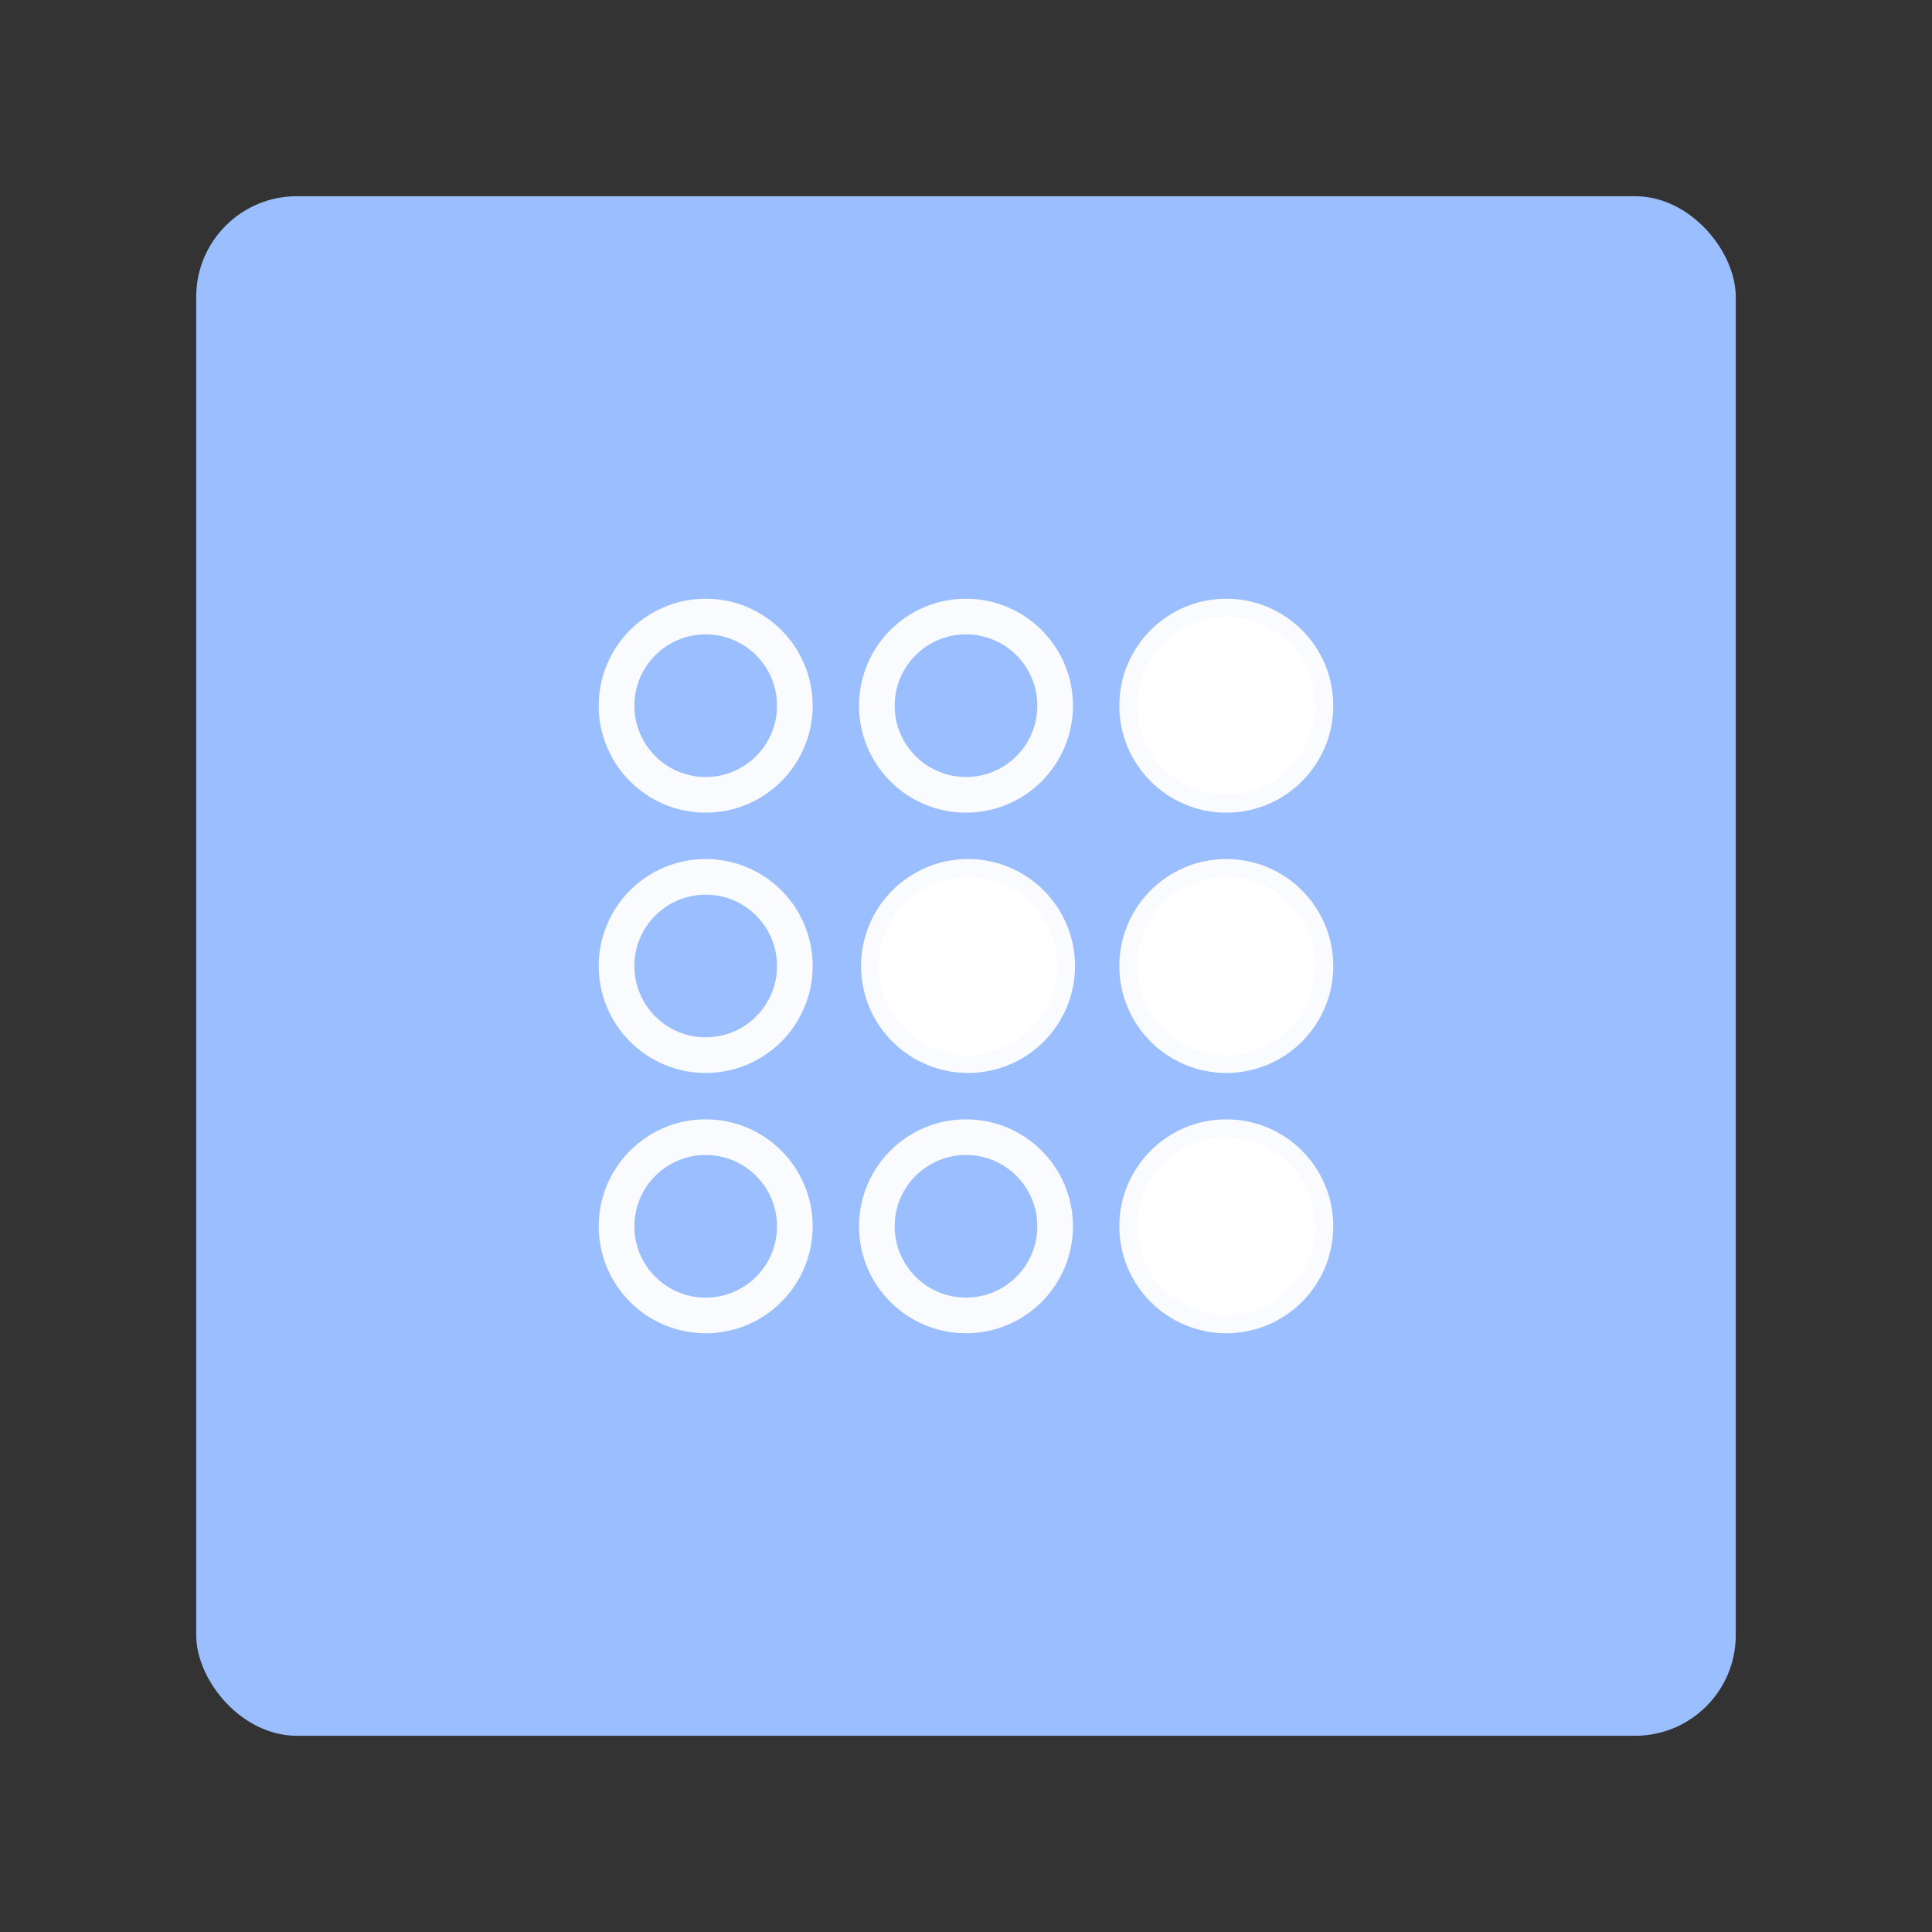 <?xml version="1.0" encoding="UTF-8" standalone="no"?>
<svg
   width="192"
   height="192"
   version="1.1"
   id="svg22"
   sodipodi:docname="payback.svg"
   inkscape:version="1.2.2 (b0a8486541, 2022-12-01)"
   xmlns:inkscape="http://www.inkscape.org/namespaces/inkscape"
   xmlns:sodipodi="http://sodipodi.sourceforge.net/DTD/sodipodi-0.dtd"
   xmlns="http://www.w3.org/2000/svg"
   xmlns:svg="http://www.w3.org/2000/svg">
  <rect width="100%" height="100%" fill="#333333" stroke="none"/>
  <defs
     id="defs26" />
  <sodipodi:namedview
     id="namedview24"
     pagecolor="#505050"
     bordercolor="#eeeeee"
     borderopacity="1"
     inkscape:showpageshadow="0"
     inkscape:pageopacity="0"
     inkscape:pagecheckerboard="0"
     inkscape:deskcolor="#d1d1d1"
     showgrid="false"
     inkscape:zoom="1.2291667"
     inkscape:cx="37.830508"
     inkscape:cy="96.40678"
     inkscape:window-width="1884"
     inkscape:window-height="1055"
     inkscape:window-x="36"
     inkscape:window-y="0"
     inkscape:window-maximized="1"
     inkscape:current-layer="svg22" />
  <rect
     width="153"
     height="153"
     x="19.5"
     y="19.5"
     rx="10"
     style="fill:#9abeff;fill-rule:evenodd;stroke:none;fill-opacity:1"
     id="rect2" />
  <circle
     cx="96.203"
     cy="-96"
     r="8.859"
     style="fill:#ffffff;fill-opacity:1;stroke:#ffffff;stroke-width:3.544;stroke-linecap:butt;stroke-linejoin:round;stroke-miterlimit:3.3;stroke-dasharray:none;stroke-dashoffset:0;stroke-opacity:0.941;paint-order:stroke markers fill"
     transform="scale(1,-1)"
     id="circle4" />
  <circle
     cx="121.869"
     cy="96"
     r="8.859"
     style="fill:#ffffff;fill-opacity:1;stroke:#ffffff;stroke-width:3.544;stroke-linecap:butt;stroke-linejoin:round;stroke-miterlimit:3.3;stroke-dasharray:none;stroke-dashoffset:0;stroke-opacity:0.941;paint-order:stroke markers fill"
     id="circle6" />
  <circle
     cx="70.131"
     cy="-96"
     r="8.859"
     style="fill:none;fill-opacity:1;stroke:#ffffff;stroke-width:3.544;stroke-linecap:butt;stroke-linejoin:round;stroke-miterlimit:3.3;stroke-dasharray:none;stroke-dashoffset:0;stroke-opacity:0.941;paint-order:stroke markers fill"
     transform="scale(1,-1)"
     id="circle8" />
  <circle
     cx="96"
     cy="-70.131"
     r="8.859"
     style="fill:none;fill-opacity:1;stroke:#ffffff;stroke-width:3.544;stroke-linecap:butt;stroke-linejoin:round;stroke-miterlimit:3.3;stroke-dasharray:none;stroke-dashoffset:0;stroke-opacity:0.941;paint-order:stroke markers fill"
     transform="scale(1,-1)"
     id="circle10" />
  <circle
     cx="121.869"
     cy="70.131"
     r="8.859"
     style="fill:#ffffff;fill-opacity:1;stroke:#ffffff;stroke-width:3.544;stroke-linecap:butt;stroke-linejoin:round;stroke-miterlimit:3.3;stroke-dasharray:none;stroke-dashoffset:0;stroke-opacity:0.941;paint-order:stroke markers fill"
     id="circle12" />
  <circle
     cx="70.131"
     cy="-70.131"
     r="8.859"
     style="fill:none;fill-opacity:1;stroke:#ffffff;stroke-width:3.544;stroke-linecap:butt;stroke-linejoin:round;stroke-miterlimit:3.3;stroke-dasharray:none;stroke-dashoffset:0;stroke-opacity:0.941;paint-order:stroke markers fill"
     transform="scale(1,-1)"
     id="circle14" />
  <circle
     cx="96"
     cy="-121.869"
     r="8.859"
     style="fill:none;fill-opacity:1;stroke:#ffffff;stroke-width:3.544;stroke-linecap:butt;stroke-linejoin:round;stroke-miterlimit:3.3;stroke-dasharray:none;stroke-dashoffset:0;stroke-opacity:0.941;paint-order:stroke markers fill"
     transform="scale(1,-1)"
     id="circle16" />
  <circle
     cx="121.869"
     cy="121.869"
     r="8.859"
     style="fill:#ffffff;fill-opacity:1;stroke:#ffffff;stroke-width:3.544;stroke-linecap:butt;stroke-linejoin:round;stroke-miterlimit:3.3;stroke-dasharray:none;stroke-dashoffset:0;stroke-opacity:0.941;paint-order:stroke markers fill"
     id="circle18" />
  <circle
     cx="70.131"
     cy="-121.869"
     r="8.859"
     style="fill:none;fill-opacity:1;stroke:#ffffff;stroke-width:3.544;stroke-linecap:butt;stroke-linejoin:round;stroke-miterlimit:3.3;stroke-dasharray:none;stroke-dashoffset:0;stroke-opacity:0.941;paint-order:stroke markers fill"
     transform="scale(1,-1)"
     id="circle20" />
</svg>

